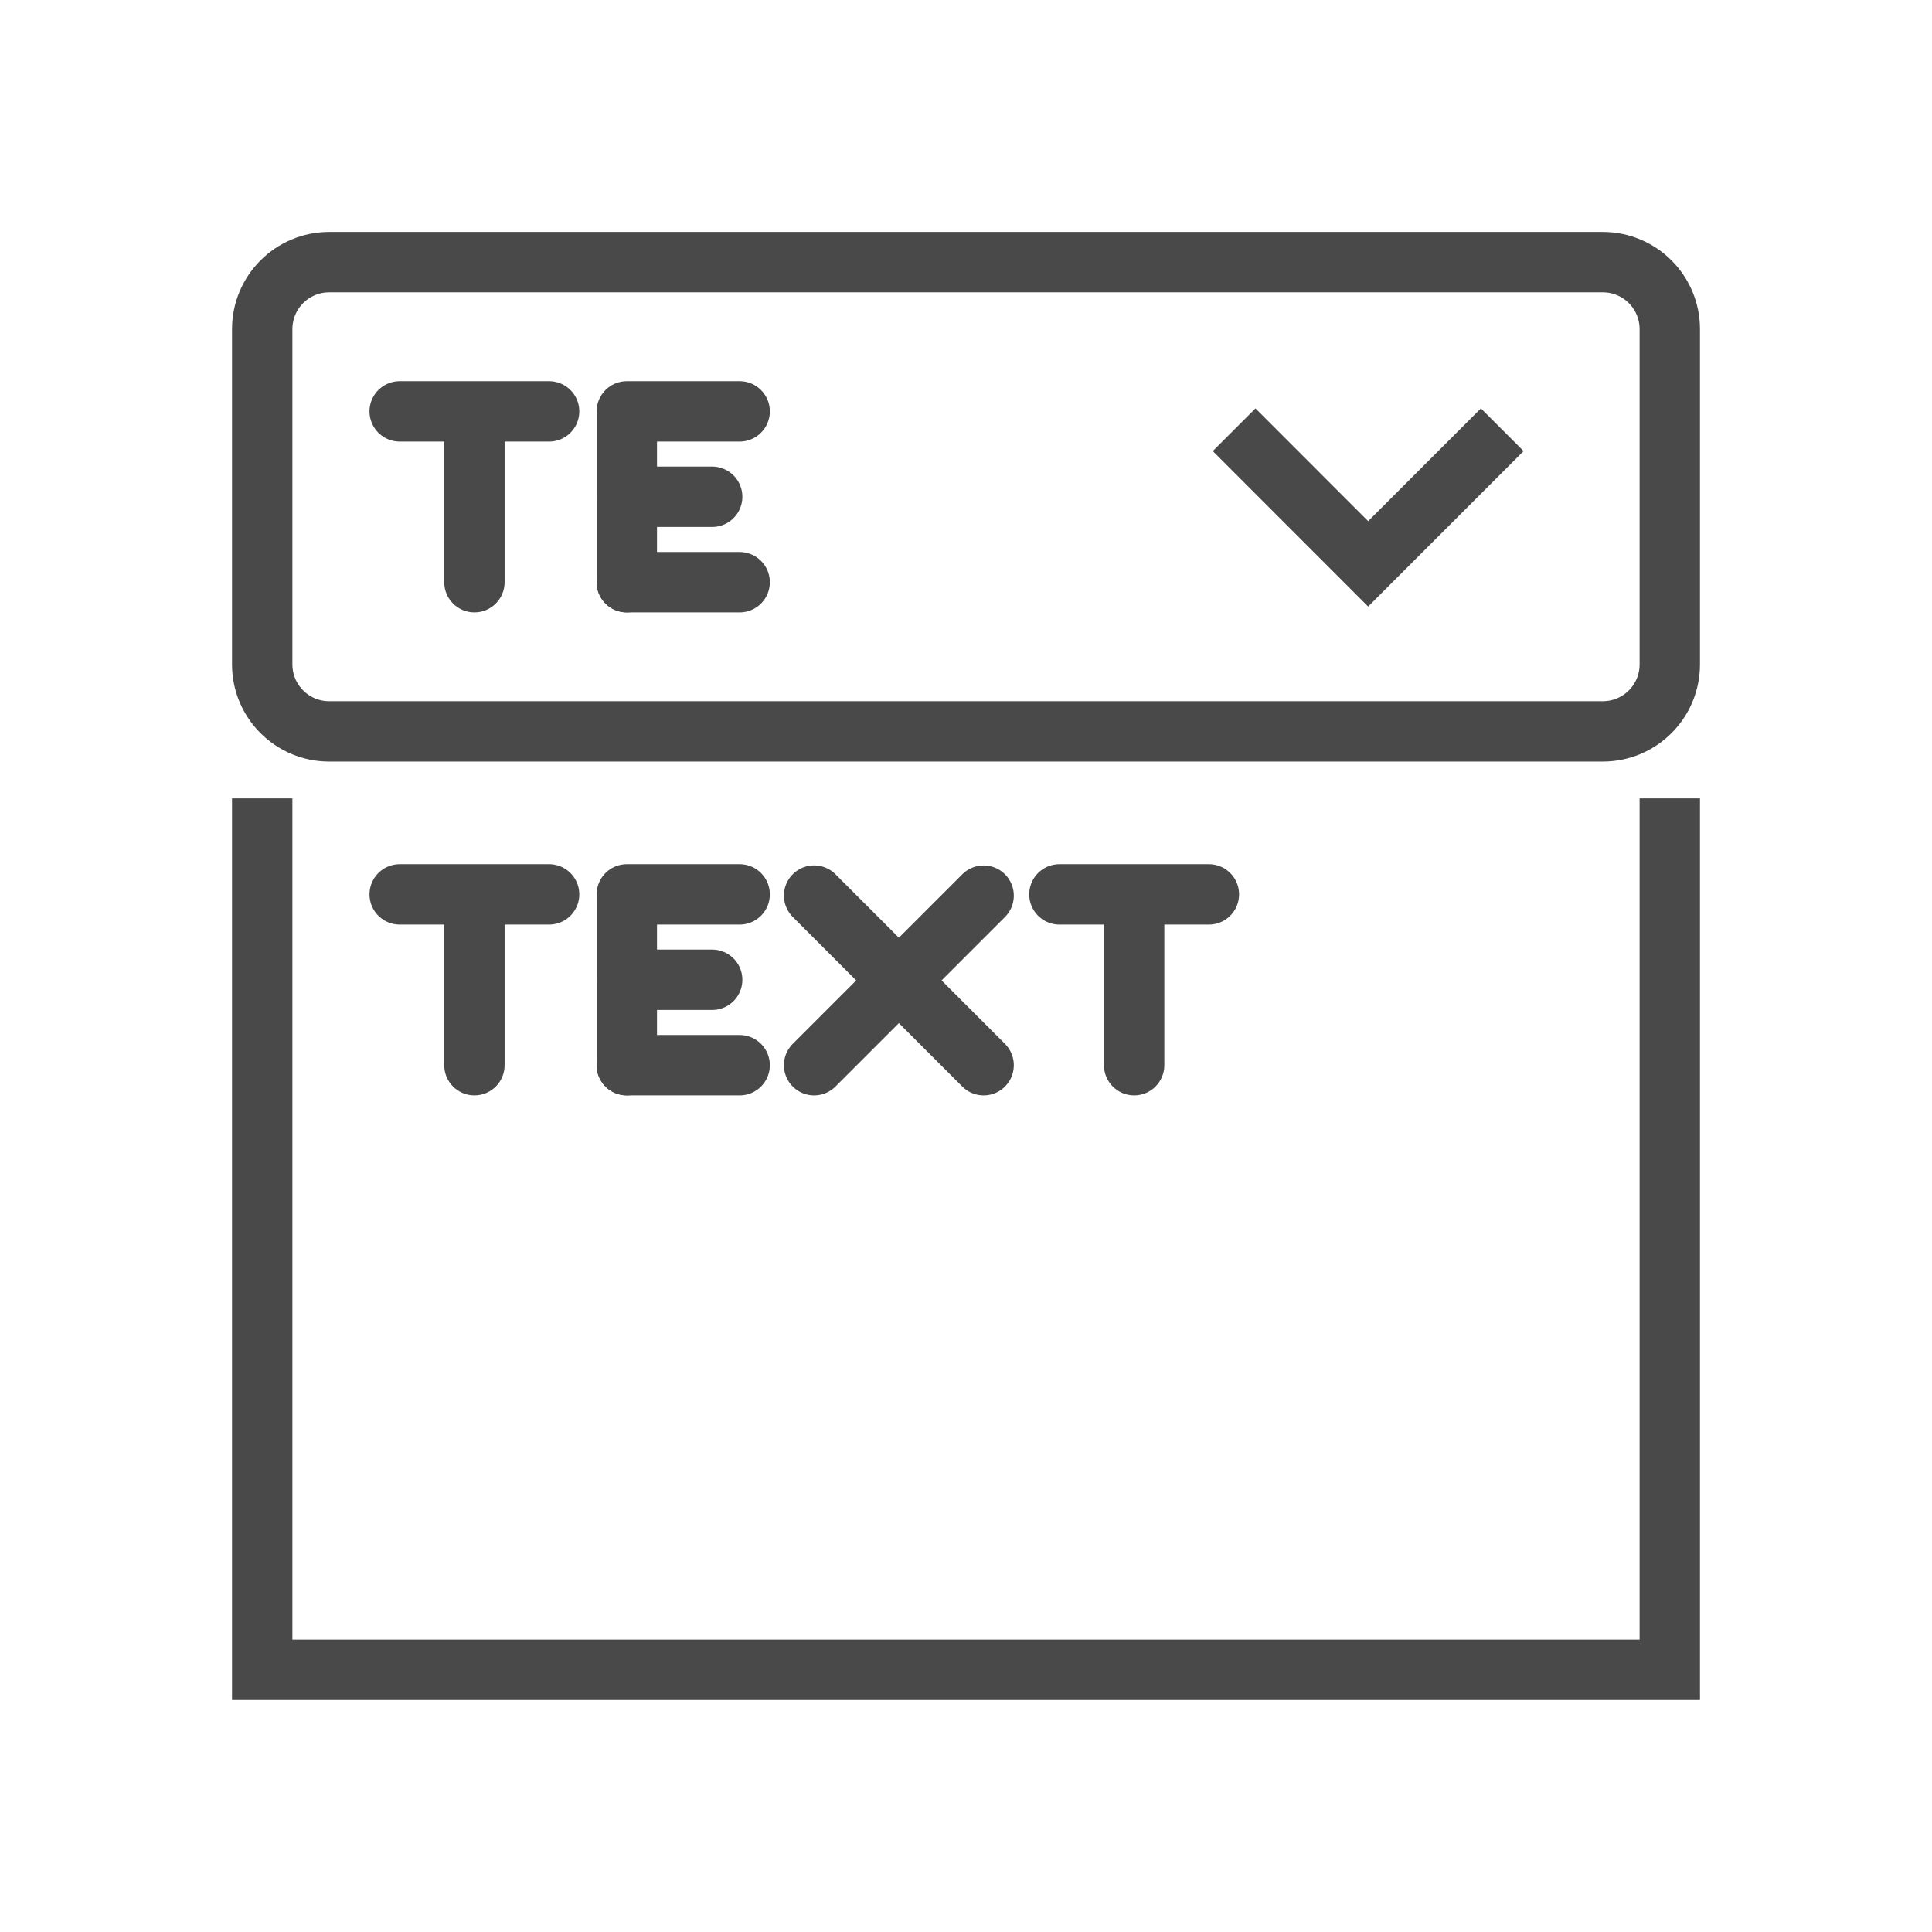 <svg width="32" height="32" viewBox="0 0 32 32" fill="none" xmlns="http://www.w3.org/2000/svg">
<path d="M27.657 11.004C27.657 11.617 27.161 12.114 26.547 12.114H5.453C4.839 12.114 4.343 11.617 4.343 11.004V5.453C4.343 4.839 4.839 4.342 5.453 4.342H26.547C27.161 4.342 27.657 4.839 27.657 5.453V11.004Z" stroke="#49494A" stroke-miterlimit="10"/>
<path d="M7.358 9.643C7.358 9.919 7.581 10.143 7.858 10.143C8.134 10.143 8.358 9.919 8.358 9.643L7.358 9.643ZM7.358 6.814L7.358 9.643L8.358 9.643L8.358 6.814L7.358 6.814Z" fill="#49494A"/>
<path d="M9.095 6.814H6.62" stroke="#49494A" stroke-miterlimit="10" stroke-linecap="round"/>
<path d="M9.882 9.643C9.882 9.919 10.106 10.143 10.382 10.143C10.658 10.143 10.882 9.919 10.882 9.643L9.882 9.643ZM9.882 6.814L9.882 9.643L10.882 9.643L10.882 6.814L9.882 6.814Z" fill="#49494A"/>
<path d="M12.251 6.814H10.382" stroke="#49494A" stroke-miterlimit="10" stroke-linecap="round"/>
<path d="M11.796 8.228H10.382" stroke="#49494A" stroke-miterlimit="10" stroke-linecap="round"/>
<path d="M12.251 9.643H10.382" stroke="#49494A" stroke-miterlimit="10" stroke-linecap="round"/>
<path d="M7.358 17.643C7.358 17.919 7.581 18.143 7.858 18.143C8.134 18.143 8.358 17.919 8.358 17.643L7.358 17.643ZM7.358 14.814L7.358 17.643L8.358 17.643L8.358 14.814L7.358 14.814Z" fill="#49494A"/>
<path d="M9.095 14.814H6.62" stroke="#49494A" stroke-miterlimit="10" stroke-linecap="round"/>
<path d="M16.292 14.835L13.484 17.643" stroke="#49494A" stroke-miterlimit="10" stroke-linecap="round"/>
<path d="M16.292 17.643L13.484 14.834" stroke="#49494A" stroke-miterlimit="10" stroke-linecap="round"/>
<path d="M18.285 17.643C18.285 17.919 18.509 18.143 18.785 18.143C19.061 18.143 19.285 17.919 19.285 17.643L18.285 17.643ZM18.285 14.814L18.285 17.643L19.285 17.643L19.285 14.814L18.285 14.814Z" fill="#49494A"/>
<path d="M20.023 14.814H17.547" stroke="#49494A" stroke-miterlimit="10" stroke-linecap="round"/>
<path d="M9.882 17.643C9.882 17.919 10.106 18.143 10.382 18.143C10.658 18.143 10.882 17.919 10.882 17.643L9.882 17.643ZM9.882 14.814L9.882 17.643L10.882 17.643L10.882 14.814L9.882 14.814Z" fill="#49494A"/>
<path d="M12.251 14.814H10.382" stroke="#49494A" stroke-miterlimit="10" stroke-linecap="round"/>
<path d="M11.796 16.228H10.382" stroke="#49494A" stroke-miterlimit="10" stroke-linecap="round"/>
<path d="M12.251 17.643H10.382" stroke="#49494A" stroke-miterlimit="10" stroke-linecap="round"/>
<path d="M27.657 13.224V27.657H4.343V13.224" stroke="#49494A" stroke-miterlimit="10"/>
<path d="M20.441 7.118L22.661 9.339L24.882 7.118" stroke="#49494A" stroke-miterlimit="10"/>
</svg>
